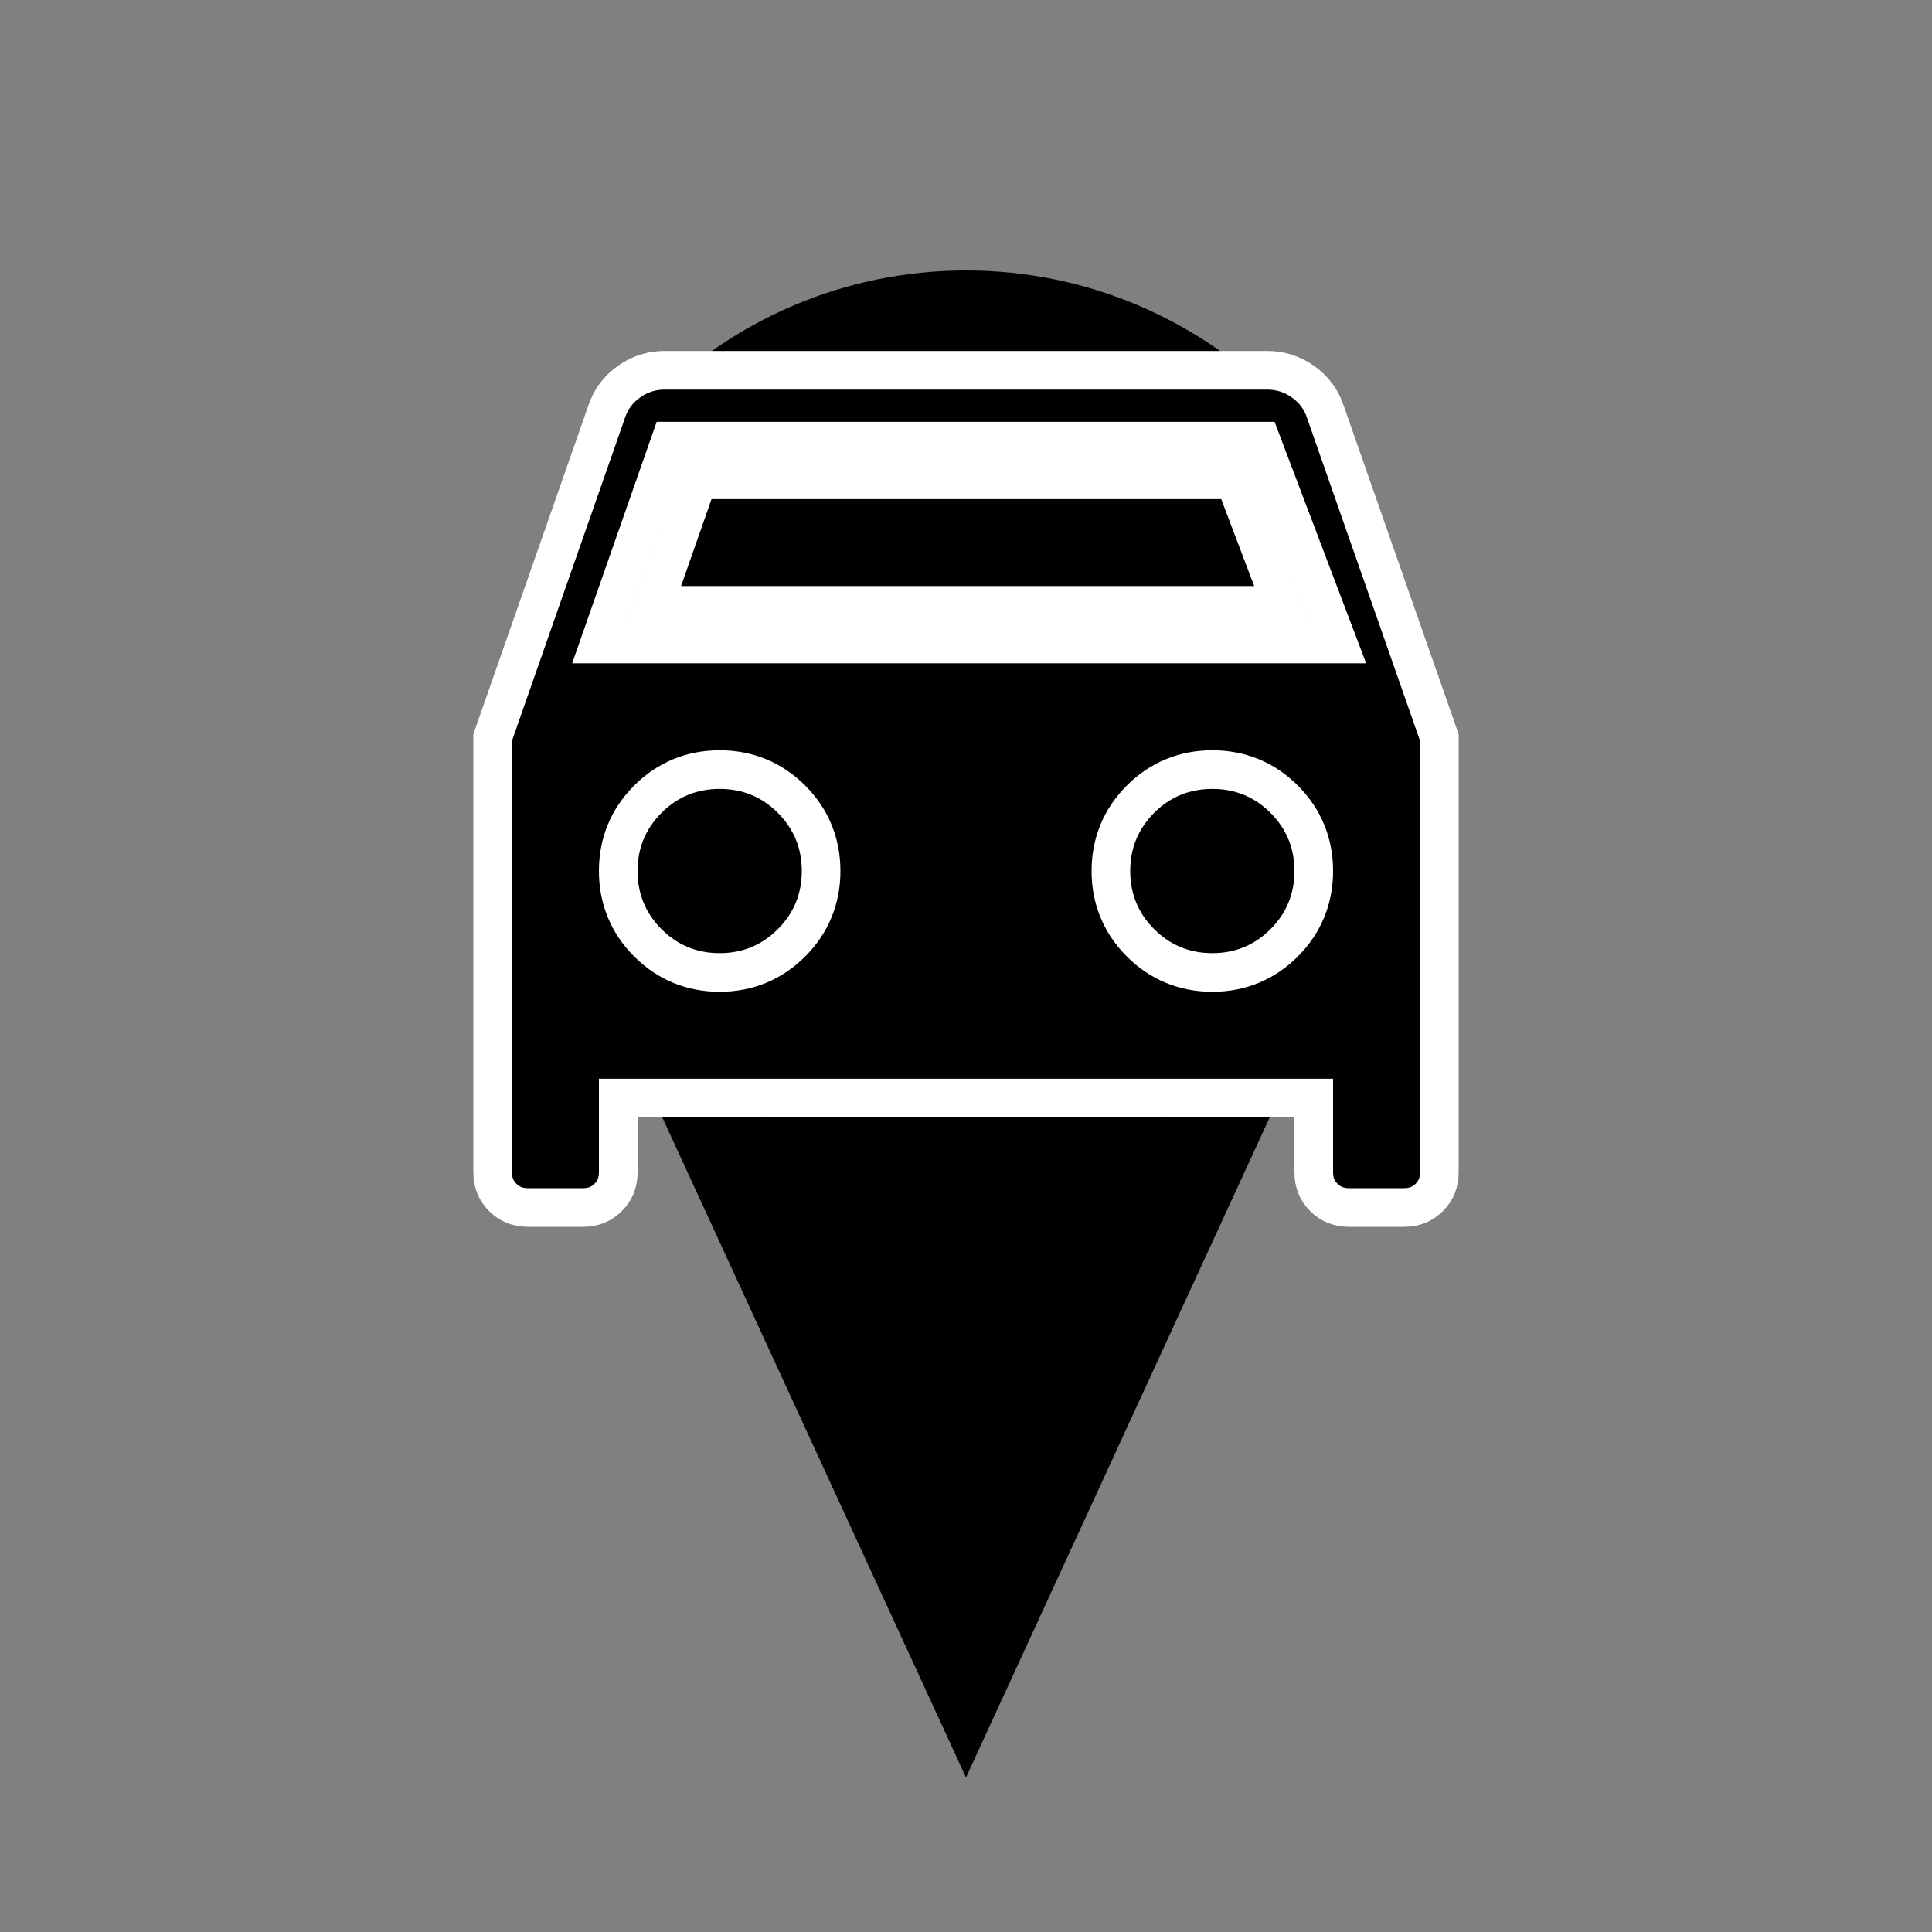 <svg width="100" height="100" viewBox="0 0 100 100" fill="none" xmlns="http://www.w3.org/2000/svg">
<rect x="0" y="0" width="100" height="100" fill="#808080" stroke="none"/>
<path d="M50 90.804L32.767 53.352C37.058 58.011 43.189 60.913 50 60.913C56.825 60.913 62.966 57.978 67.259 53.293L50 90.804ZM70.798 45.603L69.249 48.967C65.304 55.529 58.158 59.913 50 59.913C41.885 59.913 34.771 55.608 30.814 49.105L29.202 45.603H70.798ZM50 14.5C62.422 14.5 72.5 24.662 72.5 37.207C72.5 39.797 72.07 42.285 71.278 44.603H28.712C27.927 42.289 27.5 39.802 27.5 37.207C27.5 24.662 37.578 14.5 50 14.5Z" fill="black" stroke="black"/>
<mask id="mask0_177_972" style="mask-type:alpha" maskUnits="userSpaceOnUse" x="16" y="4" width="68" height="68">
<rect x="16.5" y="4.5" width="67" height="67" fill="#D9D9D9" stroke="white"/>
</mask>
<g mask="url(#mask0_177_972)">
<path d="M34.417 19.167H65.583C66.273 19.167 66.885 19.362 67.448 19.761C68.007 20.158 68.385 20.668 68.602 21.316L68.603 21.323L68.606 21.331L74.5 38.172V60.667C74.5 61.218 74.325 61.632 73.978 61.978C73.632 62.324 73.218 62.5 72.667 62.5H69.833C69.282 62.5 68.868 62.324 68.522 61.978C68.175 61.632 68 61.218 68 60.667V56.834H32V60.667C32 61.218 31.825 61.632 31.479 61.978C31.132 62.324 30.718 62.5 30.167 62.5H27.333C26.782 62.5 26.368 62.324 26.021 61.978C25.675 61.632 25.5 61.218 25.5 60.667V38.172L31.394 21.331L31.396 21.323L31.398 21.316C31.614 20.668 31.993 20.158 32.552 19.761C33.044 19.412 33.574 19.218 34.161 19.175L34.417 19.167ZM37.25 39.834C35.807 39.834 34.548 40.35 33.532 41.366C32.516 42.382 32 43.641 32 45.084C32 46.526 32.517 47.785 33.532 48.8C34.548 49.816 35.807 50.334 37.25 50.334C38.693 50.334 39.952 49.816 40.968 48.8C41.983 47.785 42.5 46.526 42.5 45.084C42.5 43.641 41.984 42.382 40.968 41.366C39.952 40.35 38.693 39.834 37.25 39.834ZM62.75 39.834C61.307 39.834 60.048 40.35 59.032 41.366C58.016 42.382 57.5 43.641 57.5 45.084C57.5 46.526 58.017 47.785 59.032 48.8C60.048 49.816 61.307 50.334 62.75 50.334C64.193 50.334 65.452 49.816 66.468 48.8C67.484 47.785 68 46.526 68 45.084C68 43.641 67.484 42.382 66.468 41.366C65.452 40.35 64.193 39.834 62.75 39.834ZM34.465 23.503L31.489 32.003L31.023 33.334H69.264L68.75 31.979L65.526 23.479L65.282 22.834H34.699L34.465 23.503ZM63.901 24.834L66.366 31.334H33.843L36.118 24.834H63.901Z" fill="black" stroke="white" stroke-width="2"/>
</g>
</svg>

